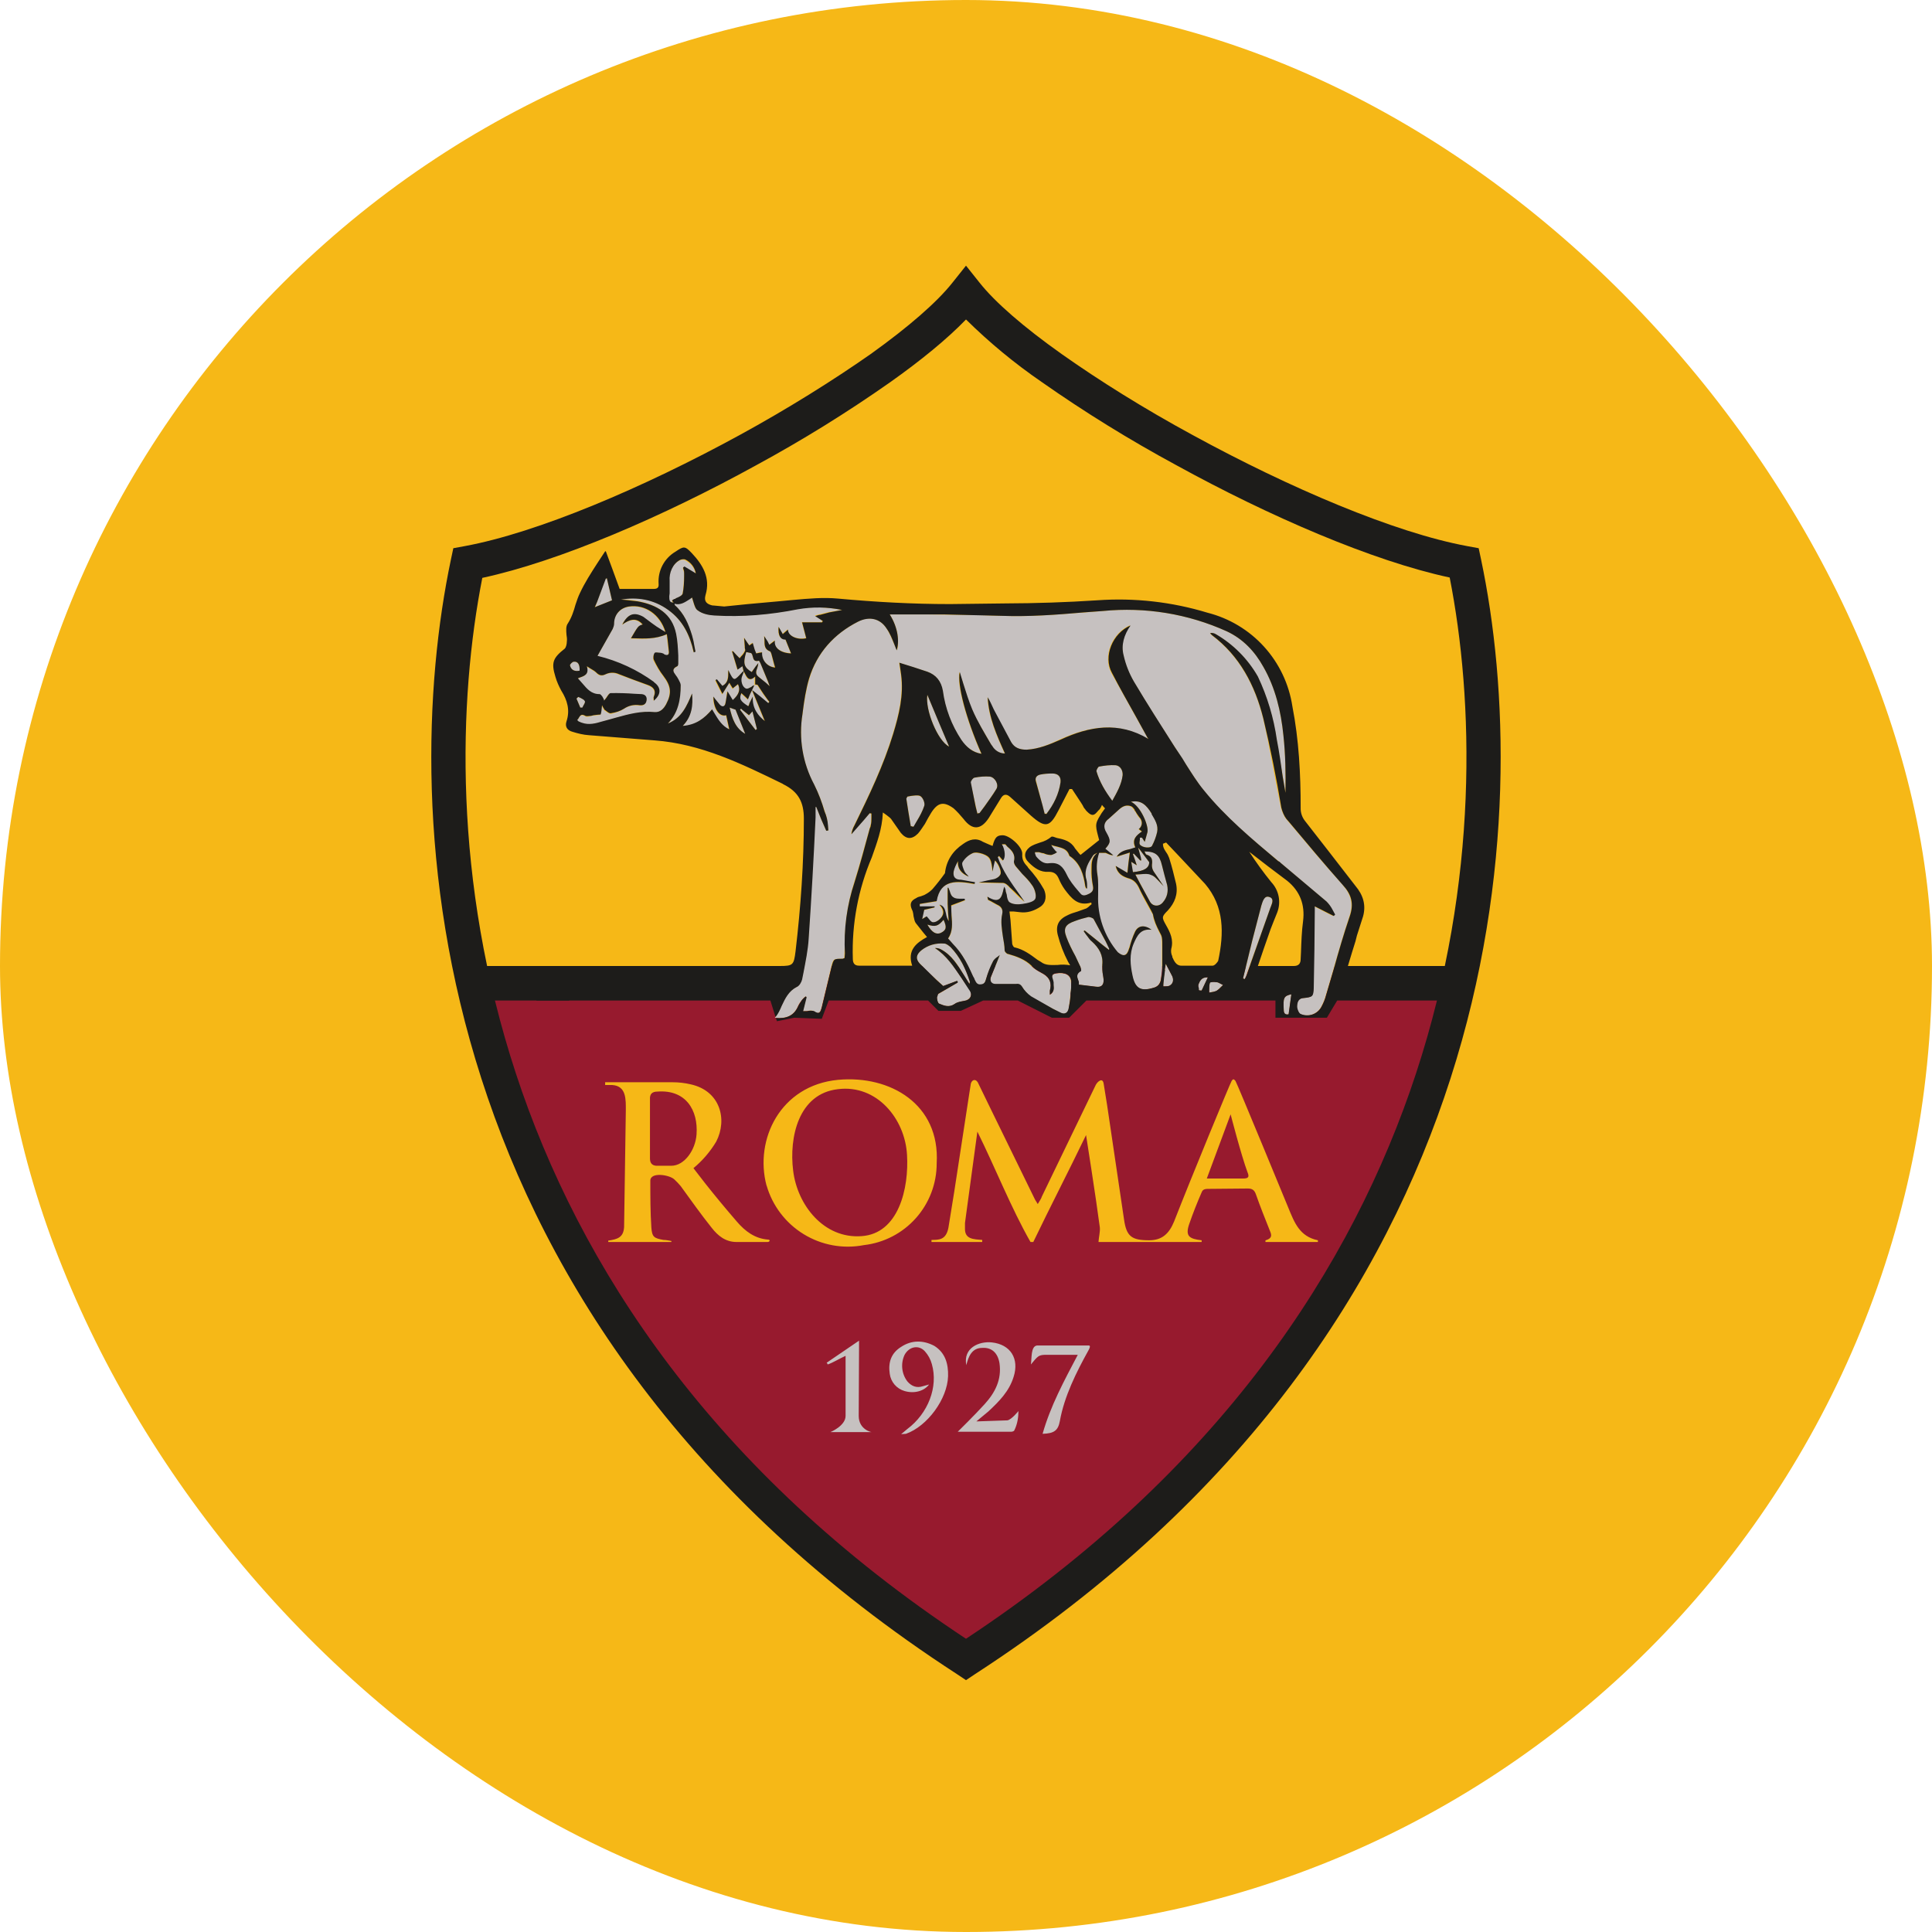 <svg width="64" height="64" viewBox="0 0 64 64" fill="none" xmlns="http://www.w3.org/2000/svg">
<g clip-path="url(#clip0_124_64)">
<path d="M0 0H64V64H0V0Z" fill="#F6B817"/>
<path d="M15.074 32C16.406 38.358 19.526 44.202 24.069 48.846C26.329 51.166 28.893 53.169 31.691 54.8C31.806 54.869 31.897 54.88 32.011 54.8C34.897 53.111 37.536 51.03 39.851 48.617C44.263 44 47.302 38.246 48.629 32H47.943L47.966 32.08C47.989 32.309 48.023 32.571 47.943 32.571C47.486 32.571 46.994 32.423 46.514 32.286C46.057 32.126 45.58 32.029 45.097 32H44.217L44.183 32.114L43.931 32.96C43.897 33.097 43.84 33.234 43.771 33.36C43.706 33.477 43.6 33.565 43.473 33.607C43.346 33.649 43.208 33.643 43.086 33.589C43.029 33.566 42.971 33.429 42.971 33.349C42.971 33.234 42.994 33.074 43.177 33.063C43.486 33.029 43.509 33.017 43.52 32.72V32H41.406L41.303 32.263C41.303 32.297 41.269 32.343 41.257 32.377L41.234 32.434H41.2L41.177 32.411L41.269 32.034V32H38.651L38.697 32.08L38.834 32.343C38.88 32.457 38.869 32.583 38.743 32.651C38.697 32.674 38.651 32.674 38.606 32.674C38.583 32.673 38.56 32.673 38.537 32.674C38.538 32.655 38.538 32.636 38.537 32.617V32.503C38.557 32.335 38.58 32.167 38.606 32H38.491C38.484 32.122 38.473 32.244 38.457 32.366V32.457C38.423 32.594 38.343 32.686 38.206 32.72C37.794 32.846 37.6 32.754 37.509 32.331L37.451 32H36.514C36.514 32.103 36.514 32.194 36.537 32.297L36.56 32.457C36.56 32.629 36.491 32.709 36.309 32.686C36.118 32.664 35.927 32.642 35.737 32.617C35.746 32.563 35.738 32.507 35.714 32.457C35.68 32.366 35.646 32.263 35.806 32.171C35.829 32.171 35.806 32.057 35.783 32.011V32H34.16L34.183 32.011C34.263 32.103 34.366 32.16 34.469 32.217L34.571 32.274C34.777 32.4 34.846 32.583 34.777 32.823V32.96C34.926 32.869 34.914 32.754 34.903 32.64V32.549L34.88 32.457C34.846 32.366 34.823 32.274 34.983 32.251C35.28 32.206 35.463 32.297 35.486 32.514C35.486 32.64 35.486 32.777 35.463 32.914V32.994C35.452 33.125 35.433 33.255 35.406 33.383C35.383 33.566 35.269 33.634 35.109 33.543C35.032 33.505 34.956 33.466 34.88 33.429L34.16 33.017C34.035 32.93 33.929 32.817 33.851 32.686C33.794 32.606 33.737 32.594 33.646 32.606H32.971C32.857 32.606 32.777 32.514 32.823 32.377L32.983 32H32.823C32.759 32.145 32.706 32.294 32.663 32.446C32.64 32.526 32.617 32.606 32.503 32.617C32.366 32.64 32.331 32.549 32.286 32.457L32.274 32.423C32.204 32.283 32.136 32.142 32.069 32H31.92C32 32.16 32.069 32.343 32.126 32.514V32.549L32.114 32.594L31.943 32.32L31.737 32H31.577L31.851 32.4L32.114 32.789C32.229 32.96 32.137 33.131 31.943 33.154C31.829 33.177 31.714 33.189 31.623 33.257C31.44 33.383 31.28 33.314 31.109 33.246C31.063 33.223 31.04 33.109 31.04 33.04L31.074 32.937V32.926L31.726 32.549L31.714 32.503V32.491L31.234 32.663L31.017 32.457L30.56 32H30.331L30.171 32.023L30.011 32.046C29.783 32.046 29.531 32.046 29.291 32.023L28.674 32H27.543V32.046L27.451 32.411L27.211 33.383C27.177 33.509 27.143 33.623 26.96 33.497C26.886 33.474 26.806 33.474 26.731 33.497H26.594L26.709 33.04L26.686 33.006L26.64 33.04L26.56 33.12C26.514 33.189 26.457 33.269 26.423 33.349C26.286 33.657 26.034 33.749 25.669 33.714C25.76 33.6 25.829 33.451 25.897 33.314C26 33.074 26.103 32.834 26.377 32.697C26.469 32.663 26.537 32.537 26.56 32.446L26.606 32.217L26.651 32H15.074ZM40.423 32.583L40.514 32.629L40.434 32.709C40.395 32.754 40.349 32.792 40.297 32.823C40.243 32.847 40.185 32.862 40.126 32.869L40.057 32.88V32.789C40.057 32.709 40.057 32.629 40.08 32.56C40.091 32.526 40.229 32.526 40.309 32.537C40.343 32.537 40.377 32.56 40.423 32.583ZM42.777 32.937L42.686 33.6C42.571 33.623 42.526 33.566 42.526 33.451C42.503 33.051 42.526 32.994 42.777 32.937ZM39.76 32.8H39.714V32.731C39.7 32.691 39.696 32.648 39.703 32.606C39.749 32.491 39.806 32.366 40.011 32.377L39.806 32.811H39.76V32.8Z" fill="#971A2E"/>
<path d="M27.04 26.72L27.2 27.131L27.371 27.52L27.44 27.509C27.417 27.349 27.417 27.177 27.371 27.029C27.257 26.686 27.143 26.32 26.971 26C26.587 25.283 26.45 24.46 26.583 23.657C26.64 23.257 26.697 22.857 26.811 22.48C27.063 21.623 27.634 20.994 28.423 20.594C28.777 20.4 29.154 20.48 29.371 20.823C29.52 21.051 29.6 21.326 29.714 21.543C29.794 21.269 29.76 20.811 29.474 20.354H30.731C31.543 20.366 32.354 20.366 33.166 20.4C34.286 20.446 35.406 20.32 36.537 20.24C37.94 20.101 39.355 20.333 40.64 20.914C41.177 21.166 41.566 21.577 41.851 22.091C42.251 22.789 42.434 23.566 42.514 24.354C42.583 24.983 42.594 25.623 42.583 26.263L42.286 24.503C42.183 23.778 41.971 23.073 41.657 22.411C41.325 21.828 40.843 21.343 40.263 21.006C40.208 20.973 40.143 20.961 40.08 20.971L40.137 21.04C41.051 21.726 41.566 22.697 41.84 23.794C42.069 24.777 42.229 25.771 42.434 26.766C42.469 26.88 42.526 27.029 42.606 27.131C43.223 27.863 43.829 28.594 44.469 29.303C44.754 29.634 44.846 29.943 44.697 30.366C44.411 31.223 44.183 32.091 43.92 32.96C43.886 33.097 43.829 33.234 43.76 33.36C43.695 33.477 43.588 33.565 43.461 33.607C43.334 33.649 43.197 33.643 43.074 33.589C43.017 33.566 42.96 33.429 42.96 33.349C42.96 33.234 42.983 33.074 43.166 33.063C43.474 33.029 43.497 33.017 43.509 32.72L43.531 30.183V30.023C43.76 30.137 43.954 30.251 44.16 30.343L44.217 30.297C44.126 30.149 44.057 29.977 43.931 29.863L42.377 28.549C41.486 27.817 40.594 27.074 39.863 26.171C39.6 25.84 39.383 25.474 39.154 25.12C38.606 24.274 38.069 23.44 37.554 22.583C37.397 22.312 37.281 22.02 37.211 21.714C37.12 21.371 37.211 21.029 37.44 20.709C36.834 20.971 36.526 21.737 36.811 22.286L37.977 24.377L38.034 24.491C37.04 23.886 36.08 24.057 35.12 24.491C34.754 24.663 34.4 24.811 34 24.834C33.771 24.834 33.6 24.777 33.486 24.583C33.28 24.229 33.086 23.851 32.891 23.486L32.709 23.097C32.743 23.76 33.006 24.354 33.28 24.96C33.086 24.96 32.937 24.846 32.857 24.709C32.629 24.309 32.377 23.909 32.194 23.497C32.023 23.097 31.92 22.674 31.783 22.263C31.691 22.674 31.989 23.806 32.503 24.971C32.367 24.944 32.239 24.889 32.125 24.81C32.011 24.732 31.914 24.631 31.84 24.514C31.512 24.024 31.301 23.465 31.223 22.88C31.166 22.56 30.994 22.354 30.709 22.251L29.783 21.954L29.84 22.343C29.931 23.029 29.771 23.669 29.577 24.309C29.257 25.36 28.777 26.354 28.297 27.337C28.245 27.429 28.21 27.53 28.194 27.634L28.8 26.949H28.857C28.857 27.086 28.869 27.223 28.834 27.337C28.663 27.966 28.491 28.594 28.297 29.223C28.087 29.876 27.982 30.559 27.989 31.246L27.966 31.737L27.909 31.76C27.6 31.76 27.6 31.76 27.531 32.046L27.211 33.383C27.177 33.497 27.143 33.634 26.96 33.497C26.88 33.451 26.731 33.497 26.594 33.497L26.709 33.04C26.709 33.017 26.697 33.017 26.686 33.006C26.64 33.04 26.594 33.074 26.571 33.12C26.509 33.187 26.459 33.264 26.423 33.349C26.286 33.657 26.034 33.749 25.669 33.714C25.931 33.371 25.954 32.914 26.377 32.697C26.469 32.663 26.537 32.537 26.56 32.434C26.651 31.989 26.743 31.543 26.777 31.086C26.869 29.749 26.926 28.411 27.006 27.074V26.731H27.029L27.04 26.72Z" fill="#C6C1C0"/>
<path d="M31.383 29.417V29.954L31.417 30.526C31.269 30.331 31.371 30.046 31.109 29.977C31.246 30.126 31.28 30.286 31.143 30.434C31.086 30.503 30.971 30.571 30.88 30.56C30.811 30.56 30.766 30.446 30.674 30.366L30.537 30.446L30.606 30.149L30.949 30.069C30.949 30.057 30.949 30.046 30.949 30.034H30.457V29.954L31.017 29.863C31.131 29.12 31.703 29.189 32.274 29.291V29.234C32.137 29.211 31.977 29.166 31.817 29.154C31.646 29.154 31.543 29.074 31.589 28.891C31.589 28.777 31.657 28.651 31.714 28.526C31.714 28.8 31.851 28.949 32.08 29.04C32.034 28.994 31.966 28.949 31.954 28.88C31.909 28.789 31.829 28.651 31.863 28.571C31.945 28.44 32.064 28.336 32.206 28.274C32.297 28.229 32.434 28.263 32.549 28.297C32.789 28.389 32.834 28.491 32.869 28.88L32.949 28.514C33.04 28.583 33.177 28.857 33.131 28.971C33.097 29.051 32.994 29.109 32.926 29.131L32.411 29.246L33.211 29.257C33.291 29.257 33.383 29.337 33.44 29.406C33.6 29.566 33.749 29.737 33.931 29.874C33.589 29.406 33.234 28.96 33.029 28.4C33.051 28.4 33.074 28.377 33.086 28.366L33.2 28.514C33.303 28.434 33.28 28.171 33.177 27.977H33.291C33.451 28.137 33.657 28.263 33.589 28.549C33.577 28.594 33.623 28.686 33.669 28.731C33.84 28.937 34.034 29.109 34.183 29.326C34.274 29.44 34.343 29.669 34.297 29.783C34.251 29.886 34.023 29.931 33.874 29.954C33.726 29.977 33.554 29.966 33.44 29.897C33.349 29.84 33.349 29.657 33.314 29.52L33.269 29.394C33.189 29.669 33.154 30 32.697 29.714L32.731 29.817L33.017 29.977C33.154 30.034 33.234 30.137 33.2 30.286C33.109 30.697 33.269 31.086 33.28 31.486C33.28 31.531 33.337 31.6 33.394 31.611C33.68 31.691 33.954 31.794 34.171 32.011C34.286 32.126 34.434 32.194 34.571 32.274C34.777 32.4 34.846 32.583 34.777 32.823V32.96C34.96 32.846 34.891 32.686 34.891 32.549C34.891 32.446 34.754 32.286 34.983 32.251C35.28 32.206 35.463 32.297 35.474 32.514C35.497 32.674 35.474 32.834 35.451 32.994C35.451 33.131 35.417 33.257 35.406 33.383C35.383 33.566 35.269 33.634 35.109 33.543C34.789 33.371 34.457 33.2 34.149 33.017C34.034 32.937 33.931 32.811 33.851 32.686C33.794 32.606 33.737 32.594 33.646 32.606H32.96C32.846 32.606 32.777 32.514 32.823 32.377L33.109 31.657C33.051 31.703 32.949 31.76 32.903 31.84C32.811 32.023 32.731 32.206 32.674 32.4C32.64 32.503 32.629 32.606 32.491 32.629C32.343 32.629 32.32 32.526 32.263 32.423C32.149 32.171 32.034 31.909 31.886 31.68C31.76 31.474 31.589 31.314 31.406 31.097C31.634 30.789 31.497 30.377 31.509 30.011L31.966 29.829L31.943 29.783C31.829 29.771 31.669 29.794 31.577 29.737C31.497 29.68 31.463 29.531 31.406 29.417H31.383Z" fill="#C6C1C0"/>
<path d="M41.931 41.086C42.149 41.017 42.126 40.914 42.069 40.777C41.909 40.377 41.749 39.977 41.6 39.554C41.554 39.429 41.486 39.371 41.337 39.371L40.011 39.383C39.863 39.383 39.829 39.44 39.806 39.497C39.657 39.84 39.52 40.183 39.394 40.549C39.257 40.949 39.394 41.04 39.806 41.086V41.143H36.389C36.4 40.983 36.446 40.8 36.434 40.663C36.309 39.703 35.977 37.6 35.977 37.6C35.394 38.811 34.8 39.954 34.229 41.143H34.137C33.497 40.023 32.971 38.686 32.377 37.486L31.966 40.514V40.686C31.954 41.051 32.24 41.051 32.537 41.074V41.143H30.857V41.074C31.109 41.074 31.337 41.074 31.417 40.674L31.611 39.474L32.103 36.263L32.16 35.897C32.194 35.771 32.309 35.726 32.389 35.851L32.8 36.697L34.286 39.737L34.377 39.886C34.434 39.783 34.491 39.714 34.514 39.634L36.297 35.943C36.354 35.829 36.526 35.68 36.56 35.897L36.674 36.606L37.234 40.389C37.314 40.96 37.486 41.086 38.069 41.086C38.503 41.086 38.731 40.857 38.891 40.469C39.463 39.006 40.754 35.874 40.8 35.806C40.846 35.737 40.869 35.737 40.926 35.806C40.971 35.863 42.674 40 42.674 40C42.88 40.503 43.051 40.96 43.657 41.086V41.143H41.92V41.086H41.931ZM39.989 39.04H41.177C41.349 39.04 41.394 38.994 41.326 38.834C41.12 38.286 40.766 36.914 40.766 36.914L39.977 39.04H39.989ZM25.394 39.28C24.983 37.749 25.851 35.954 27.76 35.771C29.497 35.611 31.143 36.583 31.029 38.537C31.03 39.206 30.785 39.852 30.34 40.352C29.895 40.852 29.282 41.17 28.617 41.246C27.93 41.379 27.218 41.249 26.622 40.883C26.025 40.517 25.587 39.941 25.394 39.269V39.28ZM28.537 40.949C29.771 40.869 30.114 39.36 30.046 38.251C29.977 37.051 29.04 35.92 27.76 36.08C26.446 36.229 26.137 37.68 26.274 38.777C26.411 39.92 27.291 41.04 28.537 40.949ZM20.046 35.851H22.286C22.48 35.851 22.686 35.874 22.88 35.92C23.863 36.137 24.103 37.086 23.726 37.817C23.526 38.151 23.271 38.449 22.971 38.697L23.36 39.2C23.703 39.634 24.046 40.046 24.411 40.469C24.686 40.789 25.006 41.029 25.44 41.063C25.531 41.063 25.497 41.143 25.429 41.143H24.4C24.034 41.143 23.783 40.937 23.577 40.674C23.211 40.217 22.891 39.76 22.549 39.291C22.485 39.214 22.416 39.142 22.343 39.074C22.183 38.914 21.531 38.811 21.543 39.12C21.543 39.634 21.543 40.149 21.577 40.663C21.6 40.983 21.669 41.017 21.977 41.074C22.069 41.074 22.16 41.097 22.24 41.109V41.143H20.149V41.097C20.457 41.051 20.651 40.994 20.674 40.651L20.731 36.789C20.731 36.423 20.754 35.977 20.286 35.943H20.046V35.84V35.851ZM21.531 37.383V38.377C21.531 38.514 21.589 38.606 21.737 38.617H22.24C22.674 38.617 23.04 38.091 23.074 37.577C23.131 36.777 22.72 36.091 21.783 36.16C21.6 36.16 21.52 36.24 21.531 36.423V37.383Z" fill="#F6B817"/>
<path d="M22.32 19.977C22.571 20.057 22.743 19.886 22.914 19.783C22.971 19.931 22.994 20.126 23.097 20.206C23.246 20.32 23.451 20.366 23.634 20.377C24.569 20.43 25.506 20.361 26.423 20.171C26.908 20.091 27.404 20.103 27.886 20.206L27.463 20.274L26.994 20.389L27.234 20.56C27.234 20.583 27.234 20.594 27.211 20.606H26.56L26.697 21.131C26.411 21.2 26.08 21.063 26.091 20.846L25.92 20.994L25.783 20.766C25.76 21.051 25.84 21.177 26.011 21.177L26.194 21.634C25.851 21.623 25.623 21.451 25.657 21.211L25.474 21.36L25.314 21.063C25.326 21.291 25.269 21.486 25.497 21.577C25.52 21.577 25.531 21.623 25.543 21.646L25.657 22.103C25.535 22.091 25.422 22.032 25.343 21.938C25.264 21.844 25.225 21.723 25.234 21.6C25.166 21.6 25.04 21.646 25.04 21.634C24.983 21.52 24.96 21.406 24.926 21.291L24.811 21.371L24.64 21.12L24.663 21.406C24.663 21.463 24.686 21.52 24.663 21.566C24.617 21.657 24.549 21.726 24.491 21.794L24.274 21.566H24.24L24.423 22.183L24.583 22.046L24.629 22.251L24.549 22.309C24.309 22.583 24.309 22.583 24.114 22.206C24.114 22.434 24.126 22.617 23.92 22.731L23.737 22.514L23.691 22.549L23.92 23.006L24.149 22.629L24.263 22.823L24.446 22.674C24.526 22.857 24.469 23.017 24.263 23.211L24.08 22.903C24.069 23.051 24.057 23.177 24.023 23.303C24 23.429 23.909 23.451 23.829 23.349C23.749 23.269 23.691 23.177 23.623 23.086C23.623 23.474 23.817 23.771 24.046 23.703L24.149 24.171C23.851 24.034 23.726 23.76 23.577 23.509C23.326 23.806 23.051 24.034 22.606 24.057C22.914 23.737 22.949 23.371 22.914 22.994C22.743 23.406 22.571 23.794 22.114 23.977C22.457 23.623 22.537 23.177 22.537 22.72C22.537 22.629 22.469 22.537 22.423 22.457C22.366 22.331 22.183 22.206 22.423 22.08C22.446 22.08 22.457 22.023 22.457 22C22.446 21.657 22.457 21.314 22.389 21.006C22.251 20.32 21.749 20.023 21.109 19.909C20.914 19.874 20.709 19.863 20.56 19.851C21.086 19.76 21.634 19.84 22.126 20.194C22.606 20.537 22.846 21.029 22.971 21.6L23.029 21.577C22.994 21.406 22.971 21.223 22.914 21.04C22.8 20.663 22.651 20.309 22.343 20.046L22.32 19.977ZM36.366 28.251L36.617 28.263C36.697 28.286 36.766 28.331 36.869 28.343L36.606 28.126C36.789 27.92 36.789 27.851 36.64 27.589C36.526 27.406 36.56 27.246 36.72 27.131L37.063 26.823C37.189 26.709 37.314 26.663 37.463 26.72C37.52 26.754 37.554 26.823 37.6 26.88C37.646 26.937 37.669 27.017 37.726 27.074C37.84 27.189 37.851 27.36 37.714 27.474L37.817 27.554C37.634 27.68 37.474 27.817 37.6 28.08C37.371 28.16 37.131 28.149 36.983 28.389L37.417 28.251L37.337 28.914L36.949 28.686C37.006 28.949 37.177 29.04 37.349 29.097C37.531 29.143 37.634 29.246 37.714 29.406C37.829 29.669 37.977 29.92 38.114 30.171L38.183 30.286C38.217 30.549 38.343 30.766 38.457 30.994C38.503 31.109 38.48 31.269 38.491 31.406V32.091C38.491 32.206 38.469 32.32 38.446 32.457C38.423 32.594 38.343 32.686 38.206 32.72C37.794 32.846 37.6 32.754 37.509 32.331C37.429 31.966 37.394 31.611 37.543 31.257C37.657 30.994 37.771 30.754 38.137 30.8C37.909 30.629 37.691 30.651 37.589 30.869C37.509 31.04 37.451 31.234 37.394 31.417C37.326 31.669 37.211 31.703 37.017 31.543C36.618 31.08 36.384 30.497 36.354 29.886C36.354 29.589 36.389 29.28 36.354 28.983C36.308 28.739 36.324 28.488 36.4 28.251H36.366Z" fill="#C6C1C0"/>
<path d="M19.783 21.737L20.286 20.846C20.309 20.789 20.331 20.731 20.331 20.674C20.331 20.389 20.526 20.149 20.823 20.103C21.36 20.023 21.863 20.366 22.034 20.949C21.92 20.88 21.817 20.834 21.737 20.766C21.589 20.663 21.451 20.537 21.303 20.446C20.994 20.274 20.789 20.343 20.606 20.697C20.834 20.537 21.063 20.446 21.28 20.697C21.131 20.743 21.131 20.743 20.891 21.154C21.291 21.166 21.68 21.189 22.08 21.017L22.149 21.611C22.149 21.714 22.091 21.726 22 21.691L21.92 21.646C21.84 21.634 21.726 21.6 21.691 21.646C21.634 21.68 21.623 21.806 21.646 21.874C21.737 22.057 21.84 22.24 21.966 22.4C22.217 22.731 22.251 22.971 22.057 23.337C21.977 23.486 21.863 23.611 21.68 23.6C21.109 23.543 20.594 23.737 20.08 23.874C19.806 23.943 19.554 24.057 19.28 23.954L19.166 23.909C19.143 23.909 19.131 23.886 19.109 23.863C19.2 23.806 19.189 23.611 19.383 23.726C19.451 23.771 19.566 23.714 19.657 23.703L19.886 23.68C19.909 23.623 19.92 23.52 19.931 23.371C19.977 23.451 19.989 23.509 20.023 23.531C20.091 23.577 20.171 23.646 20.24 23.646C20.389 23.611 20.537 23.566 20.663 23.486C20.813 23.383 20.997 23.342 21.177 23.371C21.291 23.383 21.383 23.349 21.406 23.223C21.429 23.097 21.371 23.017 21.246 23.006C20.903 22.994 20.56 22.96 20.217 22.971C20.149 22.971 20.08 23.131 20 23.223L19.943 23.097C19.92 23.063 19.886 23.006 19.851 23.006C19.497 23.006 19.371 22.709 19.131 22.48C19.326 22.4 19.52 22.366 19.429 22.08C19.566 22.171 19.669 22.217 19.749 22.286C19.84 22.4 19.943 22.4 20.057 22.343C20.125 22.311 20.199 22.295 20.274 22.295C20.349 22.295 20.423 22.311 20.491 22.343L21.44 22.697C21.634 22.766 21.737 22.88 21.646 23.097V23.211C21.897 23.017 21.897 22.777 21.646 22.606C21.087 22.198 20.454 21.902 19.783 21.737ZM36.731 31.463L35.931 30.823L35.897 30.846C35.989 30.96 36.069 31.097 36.171 31.189C36.411 31.406 36.549 31.646 36.514 31.966C36.503 32.126 36.537 32.297 36.56 32.457C36.56 32.629 36.491 32.709 36.309 32.686L35.737 32.617C35.771 32.469 35.554 32.309 35.806 32.16C35.829 32.16 35.806 32.057 35.783 32.011C35.634 31.68 35.451 31.371 35.326 31.04C35.211 30.743 35.303 30.617 35.6 30.514C35.749 30.457 35.909 30.411 36.057 30.377C36.114 30.377 36.206 30.411 36.229 30.446L36.754 31.429L36.731 31.463ZM32.114 32.594C31.829 32.16 31.623 31.68 31.154 31.44C31.097 31.414 31.034 31.402 30.971 31.406C31.497 31.749 31.76 32.309 32.114 32.777C32.229 32.96 32.137 33.12 31.943 33.154C31.829 33.177 31.714 33.189 31.623 33.257C31.44 33.383 31.28 33.314 31.109 33.246C31.063 33.223 31.04 33.109 31.04 33.04C31.04 32.994 31.074 32.926 31.086 32.926L31.726 32.549L31.703 32.491L31.246 32.663C30.994 32.434 30.72 32.183 30.469 31.92C30.32 31.76 30.354 31.623 30.514 31.486C30.743 31.303 31.006 31.234 31.28 31.257C31.349 31.257 31.429 31.326 31.486 31.371C31.806 31.703 31.989 32.091 32.126 32.514L32.114 32.594ZM30.777 45.863C30.606 46.091 30.274 46.171 29.966 46.08C29.837 46.043 29.722 45.969 29.634 45.868C29.547 45.766 29.491 45.641 29.474 45.509C29.417 45.131 29.52 44.823 29.851 44.617C30.194 44.389 30.583 44.389 30.949 44.583C31.314 44.811 31.417 45.177 31.406 45.589C31.383 46.343 30.72 47.246 30.011 47.497L29.851 47.509L30.057 47.337C30.743 46.823 31.086 45.943 30.869 45.189C30.827 45.032 30.748 44.887 30.64 44.766C30.434 44.537 30.114 44.606 29.966 44.88C29.899 45.021 29.873 45.178 29.889 45.333C29.905 45.488 29.963 45.636 30.057 45.76C30.194 45.92 30.366 45.989 30.571 45.92L30.777 45.863ZM33.737 46.743C33.737 46.949 33.703 47.177 33.6 47.383C33.589 47.417 33.52 47.429 33.486 47.429H31.726C31.726 47.429 32.32 46.846 32.617 46.514C32.96 46.137 33.189 45.703 33.109 45.154C33.051 44.811 32.846 44.629 32.537 44.651C32.194 44.651 32.08 44.937 32.011 45.223C31.897 44.651 32.434 44.423 32.857 44.469C33.474 44.537 33.771 45.006 33.577 45.611C33.429 46.091 33.097 46.423 32.743 46.754L32.343 47.086L33.371 47.051C33.509 47.029 33.737 46.743 33.737 46.743ZM35.703 44.88H34.606C34.4 44.891 34.377 44.926 34.149 45.2C34.183 45.017 34.137 44.594 34.354 44.571H36.069C36.149 44.571 36.069 44.709 36.057 44.731C35.657 45.451 35.257 46.251 35.109 47.074C35.051 47.383 34.926 47.486 34.537 47.497C34.8 46.571 35.246 45.749 35.703 44.88ZM28.011 44.914C27.806 45.006 27.589 45.143 27.417 45.2C27.417 45.177 27.394 45.154 27.383 45.143L28.457 44.411V44.64L28.446 46.903C28.446 47.36 28.88 47.451 28.88 47.44H27.509C27.509 47.44 28.011 47.234 28.011 46.903V44.926V44.914ZM36.366 28.251C36.103 28.4 36.137 28.651 36.137 28.891C36.137 29.051 36.171 29.2 36.194 29.349C36.229 29.486 36.183 29.554 36.08 29.611C35.966 29.669 35.851 29.714 35.771 29.611C35.611 29.406 35.429 29.2 35.314 28.983C35.2 28.731 35.063 28.571 34.754 28.606C34.56 28.64 34.423 28.514 34.309 28.377C34.286 28.343 34.286 28.286 34.274 28.24H34.411C34.537 28.263 34.663 28.32 34.789 28.331C34.857 28.331 34.926 28.274 35.006 28.24L34.869 28.091L34.811 28C35.063 28.091 35.303 28.069 35.406 28.331C35.406 28.354 35.429 28.366 35.44 28.377C35.783 28.617 35.886 28.983 35.943 29.371L35.966 29.429H36C36 29.314 36 29.2 35.977 29.109C35.897 28.8 36.046 28.571 36.206 28.343C36.229 28.297 36.32 28.286 36.366 28.251ZM38.549 29.371L38.217 28.869C38.176 28.804 38.156 28.728 38.16 28.651C38.183 28.48 38.16 28.366 37.977 28.309C37.943 28.286 37.931 28.24 37.909 28.194C38.274 28.206 38.411 28.309 38.491 28.663L38.663 29.314C38.709 29.531 38.663 29.726 38.526 29.886C38.4 30.046 38.183 30.034 38.091 29.863L37.611 28.971C37.806 28.971 37.989 28.914 38.126 28.971C38.274 29.04 38.389 29.2 38.549 29.36V29.371ZM34.606 26.96L34.32 25.863C34.286 25.749 34.354 25.68 34.469 25.657C34.594 25.634 34.72 25.623 34.857 25.623C35.051 25.623 35.154 25.726 35.131 25.92C35.074 26.309 34.903 26.651 34.674 26.949H34.606V26.96ZM32.377 26.949L32.149 25.92C32.149 25.863 32.24 25.76 32.286 25.76C32.457 25.726 32.629 25.714 32.789 25.726C32.96 25.749 33.097 25.989 33.006 26.137C32.834 26.411 32.64 26.674 32.446 26.937H32.377V26.949ZM36.834 26.526C36.606 26.206 36.423 25.897 36.32 25.543C36.32 25.509 36.377 25.394 36.411 25.394C36.594 25.36 36.777 25.337 36.96 25.349C37.12 25.371 37.2 25.531 37.189 25.68C37.154 25.977 37.006 26.24 36.846 26.526H36.834ZM22.32 19.977C22.16 19.977 22.149 19.886 22.16 19.76C22.16 19.6 22.183 19.417 22.16 19.257C22.149 18.983 22.274 18.686 22.503 18.571C22.56 18.537 22.651 18.526 22.697 18.56C22.869 18.651 23.006 18.8 23.04 19.006L22.663 18.777L22.617 18.811C22.629 18.88 22.663 18.949 22.663 19.006C22.651 19.234 22.651 19.463 22.606 19.669C22.583 19.749 22.446 19.806 22.354 19.84C22.274 19.886 22.206 19.897 22.32 19.977ZM41.177 32.411L41.486 31.143L41.783 30C41.817 29.863 41.874 29.657 42.046 29.714C42.229 29.76 42.114 29.954 42.08 30.08L41.303 32.251C41.291 32.32 41.257 32.377 41.234 32.434L41.177 32.411ZM37.829 27.749L37.92 27.886L38.011 27.566C38.057 27.337 37.771 26.686 37.463 26.56C37.806 26.491 37.977 26.674 38.149 26.949C38.263 27.154 38.377 27.337 38.331 27.566C38.297 27.714 38.24 27.874 38.16 28.023C38.126 28.103 37.851 28.091 37.76 27.977C37.726 27.931 37.76 27.817 37.76 27.749H37.829ZM30.171 27.371L30.023 26.457L30.057 26.389C30.206 26.377 30.366 26.32 30.48 26.377C30.571 26.411 30.651 26.606 30.617 26.697C30.537 26.937 30.389 27.154 30.274 27.383L30.16 27.371H30.171ZM24.72 21.6L24.88 21.634C24.971 21.714 24.903 21.954 25.143 21.886L25.189 21.966L25.497 22.731L25.131 22.423C24.96 22.297 25.109 22.149 25.12 21.966L24.891 22.263C24.64 22.103 24.606 21.977 24.72 21.6ZM30.72 23.017L31.44 24.731C31.063 24.549 30.64 23.509 30.72 23.017ZM19.714 20.114L20.057 19.166L20.103 19.154L20.274 19.886L19.703 20.114H19.714Z" fill="#C6C1C0"/>
<path d="M37.486 28.56L37.657 28.663L37.531 28.297L37.554 28.274L37.771 28.503H37.806L37.703 28.08L38.069 28.56C38.069 28.743 37.92 28.857 37.52 28.891L37.474 28.549L37.486 28.56ZM24.903 22.857L25.326 23.897C25.109 23.726 24.903 23.486 24.926 23.086L24.777 23.406C24.503 23.234 24.469 23.154 24.549 22.971L24.766 23.177L24.903 22.869V22.857ZM24.983 22.697L24.96 22.72C24.869 22.754 24.766 22.846 24.709 22.834C24.571 22.777 24.514 22.549 24.571 22.411L24.629 22.251L24.709 22.4C24.777 22.514 24.857 22.56 24.994 22.423V22.686L24.983 22.697ZM38.617 31.931L38.834 32.343C38.88 32.457 38.869 32.583 38.743 32.651C38.686 32.674 38.606 32.663 38.537 32.674V32.503L38.617 31.931ZM30.72 30.629C30.983 30.709 31.074 30.686 31.257 30.469C31.371 30.72 31.349 30.811 31.166 30.903C31.017 30.971 30.869 30.891 30.72 30.629ZM24.686 24.32C24.366 24.126 24.251 23.806 24.171 23.44L24.366 23.509L24.686 24.309V24.32ZM40.514 32.629C40.423 32.709 40.366 32.777 40.297 32.823C40.229 32.857 40.137 32.857 40.057 32.88C40.057 32.766 40.057 32.651 40.08 32.549C40.091 32.526 40.229 32.526 40.297 32.537C40.354 32.537 40.411 32.583 40.514 32.629ZM42.686 33.6C42.571 33.623 42.526 33.566 42.526 33.451C42.503 33.051 42.526 32.994 42.777 32.937L42.686 33.6ZM25.029 24.183L24.514 23.509L24.549 23.474L24.811 23.703C24.857 23.646 24.88 23.6 24.926 23.566L25.074 24.149L25.029 24.183Z" fill="#C6C1C0"/>
<path d="M24.983 22.697L24.994 22.686L25.086 22.697L25.28 22.994L25.474 23.257L25.44 23.303L24.903 22.869L24.983 22.697ZM19.2 22.217C19.029 22.251 18.914 22.194 18.88 22.034C18.88 22.011 18.96 21.92 19.006 21.92C19.143 21.909 19.211 22.011 19.2 22.217ZM39.714 32.8C39.714 32.731 39.68 32.663 39.703 32.606C39.749 32.491 39.806 32.366 40.011 32.377L39.806 32.811H39.714V32.8ZM19.154 23.086C19.234 23.131 19.337 23.154 19.383 23.223C19.394 23.269 19.326 23.371 19.291 23.451L19.223 23.44L19.097 23.143L19.154 23.086Z" fill="#C6C1C0"/>
<path fill-rule="evenodd" clip-rule="evenodd" d="M18.331 17.326L18.823 17.166L20.994 17.257C20.114 17.6 19.211 17.931 18.297 18.206L18.331 17.326ZM17.806 32L17.771 33.143H25.52L25.691 33.691C25.783 33.577 25.84 33.451 25.897 33.314C26.011 33.074 26.126 32.834 26.389 32.697C26.48 32.663 26.549 32.537 26.571 32.446L26.617 32.217C26.686 31.851 26.766 31.474 26.789 31.086C26.88 29.75 26.956 28.412 27.017 27.074V26.731H27.04L27.086 26.846L27.2 27.131C27.255 27.262 27.312 27.391 27.371 27.52L27.44 27.509L27.429 27.349C27.418 27.187 27.38 27.028 27.314 26.88C27.227 26.573 27.112 26.275 26.971 25.989C26.589 25.275 26.453 24.456 26.583 23.657L26.594 23.566C26.64 23.2 26.697 22.834 26.8 22.48C27.063 21.623 27.634 20.994 28.423 20.594C28.789 20.411 29.154 20.48 29.371 20.823C29.486 20.983 29.554 21.166 29.623 21.337L29.703 21.543C29.794 21.269 29.76 20.811 29.474 20.354H31.291L33.166 20.4C34.08 20.434 34.994 20.366 35.909 20.286L36.537 20.24C37.94 20.101 39.355 20.333 40.64 20.914C41.177 21.166 41.566 21.577 41.851 22.091C42.251 22.789 42.434 23.566 42.514 24.354C42.583 24.983 42.594 25.623 42.583 26.263L42.491 25.726C42.434 25.314 42.377 24.914 42.297 24.503C42.194 23.778 41.982 23.073 41.669 22.411C41.336 21.828 40.855 21.343 40.274 21.006C40.219 20.973 40.154 20.961 40.091 20.971L40.103 20.994L40.149 21.04C41.063 21.726 41.577 22.697 41.851 23.806C42.085 24.781 42.283 25.765 42.446 26.754C42.48 26.891 42.537 27.029 42.617 27.131L42.697 27.223C43.28 27.92 43.874 28.629 44.48 29.314C44.777 29.634 44.857 29.943 44.709 30.366C44.514 30.937 44.343 31.52 44.183 32.103L43.931 32.96C43.897 33.097 43.84 33.234 43.771 33.36C43.706 33.477 43.6 33.565 43.473 33.607C43.346 33.649 43.208 33.643 43.086 33.589C43.029 33.566 42.971 33.429 42.971 33.349C42.971 33.234 42.994 33.074 43.177 33.063C43.486 33.029 43.509 33.017 43.52 32.72C43.538 31.874 43.549 31.029 43.554 30.183V30.023C43.764 30.13 43.973 30.236 44.183 30.343L44.229 30.297C44.2 30.248 44.174 30.199 44.149 30.149C44.096 30.043 44.026 29.947 43.943 29.863L42.423 28.583L42.389 28.549L42.343 28.526C41.474 27.794 40.594 27.063 39.874 26.171C39.657 25.909 39.474 25.611 39.291 25.326L39.166 25.12L38.914 24.743C38.457 24.023 38 23.314 37.566 22.583C37.408 22.312 37.292 22.02 37.223 21.714C37.131 21.371 37.234 21.029 37.451 20.72C36.857 20.971 36.537 21.749 36.834 22.286C37.086 22.777 37.36 23.257 37.634 23.749C37.761 23.977 37.886 24.205 38.011 24.434L38.046 24.48C37.063 23.886 36.091 24.057 35.131 24.503C34.766 24.663 34.411 24.811 34.011 24.834C33.783 24.834 33.611 24.777 33.497 24.583L32.949 23.554L32.914 23.486C32.886 23.43 32.859 23.372 32.834 23.314C32.8 23.24 32.762 23.167 32.72 23.097C32.754 23.76 33.017 24.354 33.291 24.96C33.097 24.96 32.949 24.846 32.869 24.709L32.834 24.663C32.606 24.274 32.377 23.897 32.206 23.497C32.091 23.223 32 22.926 31.909 22.64C31.872 22.514 31.834 22.388 31.794 22.263C31.703 22.674 32 23.806 32.514 24.971C32.217 24.926 32.011 24.743 31.851 24.514C31.524 24.024 31.312 23.465 31.234 22.88C31.177 22.56 31.006 22.354 30.72 22.251C30.413 22.147 30.105 22.048 29.794 21.954L29.817 22.103L29.851 22.343C29.943 23.029 29.783 23.669 29.589 24.309C29.269 25.36 28.789 26.354 28.309 27.337C28.256 27.429 28.221 27.53 28.206 27.634L28.617 27.166L28.811 26.937L28.869 26.949V27.074C28.869 27.166 28.869 27.257 28.846 27.337C28.846 27.383 28.823 27.417 28.811 27.451C28.651 28.046 28.491 28.64 28.309 29.223C28.054 29.984 27.945 30.787 27.989 31.589L27.977 31.737L27.943 31.749L27.92 31.76C27.771 31.76 27.691 31.76 27.646 31.794C27.6 31.829 27.577 31.909 27.543 32.046C27.434 32.491 27.328 32.937 27.223 33.383C27.189 33.509 27.154 33.623 26.971 33.497C26.897 33.474 26.817 33.474 26.743 33.497H26.606L26.72 33.04L26.697 33.006L26.651 33.04L26.571 33.12C26.526 33.189 26.469 33.269 26.434 33.349C26.297 33.646 26.057 33.749 25.703 33.726L25.737 33.829L26.309 33.714L27.223 33.749L27.451 33.143H30.743L31.086 33.486H31.829L32.571 33.143H33.714L34.846 33.714H35.417L35.989 33.143H42.251V33.714H43.954L44.297 33.143H46.24V32H44.651L44.789 31.543L44.903 31.177L44.949 30.994L45.154 30.354C45.257 29.977 45.154 29.646 44.903 29.349L44 28.183L43.234 27.2C43.135 27.078 43.082 26.924 43.086 26.766C43.086 25.634 43.029 24.514 42.811 23.394C42.699 22.659 42.373 21.973 41.873 21.422C41.373 20.871 40.721 20.48 40 20.297C38.816 19.937 37.577 19.797 36.343 19.886C35.331 19.952 34.317 19.986 33.303 19.989L31.474 20.011C30.229 20.011 29.006 19.943 27.76 19.829C27.28 19.783 26.777 19.829 26.274 19.874L25.783 19.92L24.777 20.011L23.989 20.091L23.623 20.057H23.6C23.406 20.011 23.314 19.92 23.371 19.714C23.543 19.143 23.28 18.709 22.914 18.32C22.686 18.08 22.651 18.091 22.377 18.274C22.194 18.382 22.045 18.538 21.946 18.726C21.847 18.914 21.803 19.125 21.817 19.337C21.829 19.474 21.771 19.509 21.646 19.509H20.526L20.297 18.88L20.069 18.263H20.046L19.783 18.663C19.577 18.983 19.371 19.303 19.211 19.646C19.154 19.76 19.109 19.897 19.063 20.034C19.006 20.24 18.937 20.457 18.811 20.651C18.743 20.743 18.754 20.88 18.766 21.029C18.777 21.097 18.789 21.177 18.777 21.257C18.777 21.326 18.754 21.44 18.709 21.486C18.32 21.794 18.251 21.943 18.4 22.423C18.446 22.583 18.514 22.731 18.594 22.88C18.789 23.189 18.891 23.52 18.766 23.897C18.709 24.069 18.789 24.194 18.96 24.24C19.143 24.297 19.326 24.343 19.509 24.354L21.68 24.526C23.223 24.64 24.571 25.303 25.931 25.966L25.943 25.977C26.457 26.229 26.629 26.583 26.629 27.12C26.629 28.583 26.526 30.046 26.354 31.509C26.297 31.966 26.274 32 25.829 32H17.794H17.806ZM46.229 18.457V18.286L45.566 18.263L46.229 18.457ZM24.914 22.857C24.941 22.8 24.967 22.743 24.994 22.686L24.971 22.709C24.937 22.709 24.914 22.731 24.891 22.754C24.823 22.789 24.766 22.823 24.72 22.811C24.583 22.766 24.526 22.537 24.583 22.4C24.605 22.348 24.624 22.294 24.64 22.24L24.72 22.389C24.789 22.503 24.869 22.549 25.017 22.411V22.674H25.04L25.097 22.686L25.2 22.846L25.291 22.983L25.429 23.177L25.486 23.246L25.451 23.291L25.177 23.063L24.914 22.857ZM24.914 22.857C25.055 23.2 25.195 23.543 25.337 23.886C25.12 23.714 24.914 23.474 24.937 23.074L24.823 23.303C24.823 23.337 24.8 23.371 24.789 23.394C24.514 23.223 24.48 23.143 24.56 22.96L24.697 23.086L24.777 23.166L24.846 22.994L24.914 22.857ZM24.64 22.24H24.617C24.596 22.257 24.577 22.276 24.56 22.297C24.446 22.423 24.377 22.491 24.331 22.491C24.274 22.491 24.217 22.389 24.126 22.194V22.263C24.126 22.446 24.126 22.617 23.931 22.72L23.749 22.503L23.703 22.526L23.931 22.983L24.16 22.617L24.274 22.8L24.446 22.663C24.537 22.846 24.48 23.006 24.274 23.189L24.103 22.903V22.891L24.08 23.017L24.034 23.291C24.011 23.417 23.92 23.429 23.84 23.337L23.691 23.154L23.634 23.074C23.634 23.463 23.829 23.76 24.057 23.691L24.16 24.16C23.909 24.046 23.783 23.817 23.657 23.611C23.635 23.573 23.612 23.535 23.589 23.497C23.337 23.794 23.063 24.011 22.617 24.046C22.926 23.726 22.96 23.36 22.926 22.971C22.754 23.383 22.583 23.783 22.126 23.966C22.469 23.611 22.549 23.166 22.549 22.697C22.549 22.64 22.514 22.583 22.48 22.514C22.464 22.488 22.448 22.462 22.434 22.434L22.377 22.354C22.309 22.263 22.24 22.16 22.434 22.069C22.457 22.069 22.469 22.011 22.469 21.977V21.714C22.457 21.486 22.446 21.234 22.4 21.006C22.263 20.32 21.76 20.034 21.12 19.92L20.72 19.874L20.571 19.863C21.097 19.771 21.646 19.851 22.137 20.206C22.617 20.549 22.857 21.04 22.983 21.611L23.006 21.6L23.04 21.589L23.006 21.417C22.988 21.294 22.961 21.171 22.926 21.051C22.811 20.674 22.663 20.32 22.354 20.046L22.343 20C22.549 20.057 22.697 19.943 22.846 19.851L22.926 19.794L22.971 19.943C23.006 20.057 23.04 20.171 23.109 20.217C23.257 20.331 23.463 20.377 23.657 20.389C24.583 20.446 25.509 20.366 26.434 20.183C26.919 20.099 27.415 20.106 27.897 20.206C27.757 20.234 27.616 20.261 27.474 20.286L27.177 20.366C27.131 20.366 27.063 20.389 27.006 20.411L27.257 20.571C27.25 20.587 27.242 20.602 27.234 20.617H26.571L26.709 21.143C26.423 21.211 26.103 21.074 26.103 20.857L25.931 21.006L25.886 20.926L25.794 20.766C25.771 21.051 25.851 21.189 26.023 21.189L26.206 21.646C25.863 21.634 25.634 21.463 25.669 21.223L25.486 21.36L25.429 21.246L25.314 21.074L25.326 21.211C25.326 21.371 25.326 21.509 25.509 21.577C25.531 21.589 25.543 21.634 25.554 21.657L25.646 22L25.68 22.114C25.618 22.11 25.558 22.093 25.503 22.066C25.448 22.038 25.399 22 25.358 21.953C25.318 21.906 25.287 21.852 25.268 21.794C25.249 21.735 25.241 21.673 25.246 21.611L25.166 21.623L25.051 21.646C25.013 21.561 24.983 21.473 24.96 21.383L24.937 21.303C24.899 21.329 24.861 21.356 24.823 21.383L24.743 21.269L24.651 21.131C24.659 21.227 24.666 21.322 24.674 21.417V21.463C24.686 21.509 24.697 21.554 24.674 21.577C24.647 21.637 24.608 21.692 24.56 21.737L24.503 21.806L24.389 21.691L24.286 21.577H24.251L24.434 22.183L24.594 22.069L24.64 22.263V22.24ZM22.32 19.954C22.229 19.897 22.274 19.874 22.343 19.84H22.366L22.389 19.817C22.48 19.783 22.606 19.726 22.617 19.657C22.651 19.474 22.663 19.291 22.663 19.097V18.994C22.663 18.949 22.663 18.903 22.64 18.857L22.629 18.8L22.674 18.766L23.051 18.994C23.034 18.897 22.993 18.805 22.934 18.725C22.874 18.646 22.797 18.582 22.709 18.537C22.663 18.514 22.571 18.526 22.526 18.549C22.286 18.674 22.16 18.971 22.183 19.246V19.657L22.171 19.749C22.171 19.863 22.171 19.977 22.32 19.954ZM36.354 28.251L36.32 28.263C36.274 28.286 36.229 28.309 36.206 28.343C36.057 28.571 35.909 28.8 35.977 29.097C36 29.166 36.011 29.246 36.011 29.326C36.011 29.36 36.011 29.394 36.011 29.429H35.989L35.977 29.417L35.954 29.36C35.897 28.971 35.794 28.606 35.451 28.366C35.429 28.366 35.429 28.343 35.417 28.32C35.349 28.126 35.189 28.091 35.029 28.046C34.959 28.031 34.89 28.012 34.823 27.989L34.857 28.046L34.88 28.08L34.971 28.194L35.017 28.229C34.993 28.243 34.971 28.258 34.949 28.274C34.891 28.297 34.834 28.331 34.8 28.32C34.72 28.32 34.64 28.297 34.571 28.263C34.514 28.263 34.469 28.24 34.423 28.229H34.286V28.274L34.32 28.366C34.434 28.503 34.571 28.629 34.766 28.594C35.074 28.56 35.211 28.709 35.337 28.971C35.429 29.166 35.566 29.337 35.714 29.509L35.783 29.589C35.863 29.703 35.977 29.657 36.091 29.6C36.194 29.543 36.229 29.474 36.206 29.349C36.17 29.164 36.154 28.976 36.16 28.789C36.16 28.594 36.16 28.389 36.354 28.251ZM36.411 28.251H36.629L36.709 28.286C36.754 28.309 36.823 28.331 36.88 28.331L36.617 28.114C36.8 27.909 36.8 27.84 36.651 27.577C36.537 27.394 36.571 27.234 36.731 27.12L37.074 26.811C37.2 26.697 37.326 26.651 37.474 26.709C37.52 26.731 37.554 26.777 37.589 26.823C37.589 26.846 37.589 26.857 37.611 26.869L37.657 26.949L37.737 27.063C37.851 27.177 37.863 27.349 37.726 27.463L37.829 27.543C37.646 27.669 37.486 27.806 37.611 28.069L37.44 28.126C37.269 28.16 37.097 28.206 36.994 28.377L37.429 28.24L37.383 28.583L37.349 28.914L36.96 28.686C37.017 28.937 37.189 29.029 37.36 29.086C37.543 29.131 37.646 29.234 37.726 29.394C37.806 29.577 37.909 29.749 38 29.92L38.126 30.149L38.149 30.194L38.194 30.286C38.229 30.491 38.309 30.674 38.411 30.869L38.469 30.983C38.503 31.063 38.503 31.177 38.503 31.28V32.08C38.499 32.207 38.484 32.333 38.457 32.457C38.434 32.594 38.354 32.686 38.217 32.72C37.806 32.846 37.611 32.754 37.52 32.331C37.44 31.966 37.406 31.611 37.554 31.257C37.669 30.994 37.783 30.754 38.149 30.8C37.92 30.629 37.703 30.651 37.6 30.869C37.52 31.04 37.463 31.211 37.417 31.394L37.406 31.417C37.337 31.669 37.223 31.703 37.029 31.543C36.581 31.015 36.348 30.337 36.377 29.646C36.377 29.417 36.389 29.2 36.354 28.983C36.312 28.738 36.331 28.487 36.411 28.251ZM35.52 26.149C35.614 26.294 35.709 26.439 35.806 26.583L35.863 26.674C35.886 26.72 35.909 26.777 35.954 26.811V26.823C36.023 26.903 36.114 26.994 36.194 26.994C36.263 26.994 36.32 26.926 36.377 26.857L36.434 26.8L36.48 26.72L36.503 26.663L36.56 26.731L36.606 26.777L36.491 26.937C36.423 27.051 36.343 27.166 36.32 27.28C36.297 27.394 36.331 27.52 36.366 27.657L36.411 27.829L35.794 28.32L35.749 28.274L35.611 28.103C35.474 27.863 35.246 27.806 35.017 27.76L34.88 27.714H34.834C34.725 27.807 34.596 27.873 34.457 27.909C34.331 27.954 34.206 27.989 34.103 28.069C33.92 28.217 33.909 28.411 34.08 28.571C34.263 28.754 34.469 28.903 34.743 28.88C34.914 28.88 35.006 28.949 35.074 29.109C35.12 29.223 35.189 29.349 35.269 29.463C35.486 29.749 35.703 30.034 36.149 29.897L36.16 29.954C36.141 29.969 36.121 29.984 36.103 30C36.07 30.036 36.031 30.067 35.989 30.091L35.703 30.194C35.589 30.229 35.474 30.263 35.383 30.309C35.074 30.446 34.96 30.651 35.04 30.971C35.12 31.281 35.235 31.58 35.383 31.863L35.451 31.977C35.312 31.951 35.169 31.947 35.029 31.966C34.823 31.966 34.64 31.989 34.48 31.863C34.442 31.84 34.404 31.817 34.366 31.794C34.137 31.623 33.909 31.451 33.611 31.383C33.577 31.383 33.543 31.314 33.531 31.269L33.474 30.48L33.44 30.194H33.577L33.783 30.217C34.034 30.251 34.263 30.171 34.469 30.034C34.674 29.886 34.663 29.646 34.583 29.463C34.436 29.203 34.26 28.962 34.057 28.743L34.046 28.72C33.931 28.594 33.851 28.491 33.863 28.297C33.886 28.069 33.463 27.68 33.223 27.669C33.029 27.669 32.96 27.726 32.88 28.023L32.766 27.977L32.56 27.886C32.32 27.737 32.103 27.817 31.909 27.954C31.566 28.183 31.349 28.503 31.303 28.926C31.174 29.107 31.037 29.282 30.891 29.451C30.825 29.52 30.748 29.578 30.663 29.623C30.617 29.657 30.549 29.669 30.503 29.691C30.457 29.703 30.4 29.714 30.354 29.749C30.16 29.84 30.126 29.954 30.217 30.149C30.24 30.183 30.24 30.229 30.251 30.263L30.263 30.354L30.274 30.4C30.286 30.457 30.297 30.514 30.331 30.571L30.594 30.903L30.709 31.04C30.354 31.234 30.046 31.474 30.217 31.989H28.457C28.309 31.989 28.251 31.909 28.251 31.76C28.213 30.608 28.428 29.461 28.88 28.4C29.04 27.943 29.223 27.474 29.246 26.914L29.36 26.994C29.429 27.051 29.486 27.086 29.52 27.131L29.68 27.36L29.84 27.589C30.023 27.806 30.206 27.817 30.411 27.611C30.491 27.52 30.56 27.406 30.64 27.291C30.704 27.167 30.773 27.045 30.846 26.926C31.063 26.583 31.257 26.537 31.589 26.777C31.703 26.88 31.817 27.006 31.92 27.131C32.206 27.509 32.491 27.497 32.754 27.097L33.154 26.446C33.234 26.309 33.337 26.286 33.463 26.4L34.149 27.017C34.629 27.44 34.777 27.406 35.063 26.846C35.184 26.609 35.306 26.373 35.429 26.137H35.509L35.52 26.149ZM31.429 29.406H31.394V29.943C31.4 30.134 31.412 30.324 31.429 30.514C31.38 30.438 31.349 30.352 31.337 30.263C31.303 30.126 31.28 30.011 31.12 29.966C31.269 30.114 31.303 30.274 31.154 30.423C31.097 30.491 30.983 30.56 30.903 30.549C30.857 30.549 30.811 30.491 30.766 30.434L30.697 30.354L30.549 30.446L30.617 30.137L30.96 30.057V30.023H30.469V29.943L30.811 29.886L31.029 29.851C31.154 29.109 31.714 29.177 32.286 29.28L32.297 29.223L32.16 29.2L31.84 29.143C31.657 29.143 31.566 29.063 31.589 28.88C31.611 28.766 31.669 28.64 31.737 28.526C31.714 28.789 31.863 28.937 32.091 29.04L32.046 28.983C31.995 28.939 31.956 28.885 31.931 28.823C31.897 28.731 31.851 28.617 31.886 28.56C31.964 28.43 32.08 28.327 32.217 28.263C32.309 28.217 32.457 28.251 32.56 28.286C32.811 28.377 32.846 28.48 32.88 28.869L32.914 28.697L32.96 28.503C33.051 28.571 33.189 28.846 33.143 28.96C33.109 29.04 33.017 29.097 32.937 29.12L32.709 29.166L32.423 29.234H32.651L33.223 29.246C33.303 29.246 33.394 29.326 33.451 29.394L33.6 29.531L33.943 29.874L33.783 29.646C33.497 29.246 33.211 28.846 33.051 28.389L33.074 28.377L33.097 28.354L33.223 28.503C33.314 28.423 33.303 28.16 33.189 27.966H33.303L33.371 28.046C33.509 28.16 33.646 28.297 33.589 28.526C33.577 28.583 33.623 28.674 33.669 28.72L33.863 28.949C33.977 29.063 34.091 29.177 34.183 29.314C34.274 29.429 34.343 29.657 34.297 29.771C34.251 29.874 34.034 29.92 33.874 29.943C33.737 29.966 33.554 29.966 33.44 29.886C33.383 29.84 33.36 29.737 33.349 29.634L33.314 29.52V29.486C33.303 29.446 33.288 29.408 33.269 29.371L33.246 29.44C33.189 29.703 33.131 29.966 32.709 29.703L32.731 29.806L32.823 29.851L33.029 29.966C33.166 30.023 33.234 30.126 33.2 30.274C33.143 30.526 33.189 30.777 33.223 31.029C33.246 31.177 33.28 31.326 33.28 31.486C33.28 31.52 33.349 31.6 33.394 31.6C33.68 31.68 33.966 31.783 34.183 32C34.263 32.091 34.366 32.149 34.469 32.206L34.571 32.263C34.777 32.389 34.846 32.571 34.777 32.811V32.949C34.926 32.857 34.914 32.743 34.903 32.629V32.537L34.88 32.446C34.846 32.354 34.823 32.263 34.983 32.24C35.28 32.194 35.463 32.286 35.486 32.503C35.486 32.629 35.486 32.766 35.463 32.903V32.983C35.452 33.113 35.433 33.243 35.406 33.371C35.383 33.554 35.269 33.623 35.109 33.531C35.032 33.493 34.956 33.455 34.88 33.417L34.16 33.006C34.035 32.919 33.929 32.806 33.851 32.674C33.794 32.594 33.737 32.583 33.646 32.594H32.971C32.857 32.594 32.777 32.503 32.823 32.366L33.029 31.863L33.12 31.634L33.051 31.691C32.992 31.726 32.942 31.773 32.903 31.829C32.802 32.022 32.722 32.225 32.663 32.434C32.64 32.514 32.617 32.594 32.503 32.606C32.366 32.629 32.331 32.537 32.286 32.446L32.274 32.411L32.229 32.331C32.126 32.103 32.023 31.874 31.886 31.669C31.796 31.529 31.693 31.399 31.577 31.28L31.406 31.086C31.566 30.857 31.543 30.594 31.52 30.331L31.509 29.989L31.966 29.817L31.954 29.771H31.84C31.737 29.771 31.646 29.771 31.589 29.726C31.52 29.691 31.486 29.611 31.463 29.52C31.45 29.481 31.434 29.443 31.417 29.406H31.429ZM21.669 22.594C21.107 22.185 20.47 21.89 19.794 21.726L19.909 21.52L20.297 20.834C20.32 20.777 20.343 20.72 20.343 20.663C20.343 20.366 20.537 20.137 20.834 20.091C21.371 20.011 21.874 20.354 22.046 20.937C22.008 20.914 21.97 20.891 21.931 20.869L21.749 20.754L21.589 20.64L21.314 20.434C21.006 20.263 20.8 20.331 20.617 20.686C20.846 20.526 21.074 20.434 21.291 20.686C21.143 20.731 21.143 20.731 20.903 21.143H20.971C21.349 21.154 21.714 21.177 22.091 21.006L22.114 21.177L22.16 21.6C22.16 21.703 22.103 21.714 22.011 21.68L21.989 21.657L21.931 21.634L21.874 21.623C21.806 21.623 21.726 21.6 21.691 21.623C21.646 21.669 21.634 21.794 21.657 21.851C21.749 22.046 21.851 22.229 21.977 22.389C22.229 22.72 22.263 22.96 22.069 23.326C21.989 23.474 21.874 23.6 21.691 23.589C21.234 23.543 20.823 23.657 20.411 23.771L20.08 23.863L19.954 23.897C19.726 23.966 19.509 24.023 19.28 23.943L19.246 23.931L19.166 23.897L19.143 23.874C19.136 23.866 19.128 23.859 19.12 23.851C19.145 23.829 19.164 23.802 19.177 23.771C19.223 23.703 19.257 23.634 19.394 23.714C19.44 23.737 19.509 23.714 19.577 23.714L19.669 23.691C19.744 23.681 19.821 23.673 19.897 23.669C19.92 23.611 19.931 23.497 19.943 23.36L19.977 23.429L20.034 23.52L20.057 23.531C20.114 23.577 20.194 23.646 20.251 23.623C20.4 23.6 20.549 23.554 20.674 23.474C20.825 23.372 21.009 23.331 21.189 23.36C21.303 23.371 21.394 23.337 21.417 23.211C21.44 23.086 21.383 23.006 21.257 22.994L21.029 22.983C20.762 22.963 20.495 22.955 20.229 22.96C20.183 22.96 20.137 23.04 20.091 23.109L20.011 23.211V23.189C19.995 23.149 19.976 23.111 19.954 23.074C19.931 23.051 19.897 22.994 19.863 22.994C19.589 22.994 19.451 22.823 19.303 22.651L19.143 22.469L19.2 22.446C19.371 22.389 19.52 22.331 19.44 22.069L19.566 22.149C19.646 22.194 19.703 22.229 19.749 22.274C19.863 22.389 19.954 22.389 20.069 22.331C20.137 22.3 20.211 22.283 20.286 22.283C20.361 22.283 20.435 22.3 20.503 22.331C20.817 22.455 21.133 22.573 21.451 22.686C21.646 22.754 21.749 22.869 21.657 23.086C21.646 23.109 21.657 23.131 21.657 23.166V23.211C21.909 23.006 21.909 22.766 21.657 22.594H21.669ZM38.514 27.954L38.629 27.909L39.029 28.331L39.92 29.28C40.56 30.034 40.549 30.914 40.354 31.829C40.331 31.874 40.24 31.989 40.171 31.989H39.131C38.96 31.989 38.891 31.829 38.834 31.703V31.68C38.796 31.602 38.784 31.514 38.8 31.429C38.88 31.131 38.766 30.891 38.629 30.651C38.48 30.389 38.48 30.366 38.686 30.16C38.914 29.909 39.029 29.623 38.96 29.28C38.891 28.994 38.823 28.709 38.731 28.423C38.706 28.354 38.672 28.288 38.629 28.229C38.604 28.192 38.581 28.154 38.56 28.114C38.543 28.078 38.531 28.04 38.526 28V27.954H38.514ZM42.857 32H41.669L41.863 31.429L42.091 30.777L42.194 30.514L42.309 30.229C42.374 30.06 42.391 29.876 42.357 29.698C42.322 29.52 42.238 29.355 42.114 29.223C41.853 28.901 41.609 28.565 41.383 28.217C41.798 28.542 42.217 28.862 42.64 29.177C43.063 29.52 43.234 29.966 43.166 30.514C43.12 30.857 43.109 31.2 43.097 31.543L43.086 31.771C43.086 31.92 43.017 32 42.857 32ZM36.743 31.451L36.731 31.463L36.526 31.303L35.931 30.823L35.897 30.846L35.977 30.96C36.046 31.04 36.091 31.131 36.171 31.189C36.411 31.406 36.549 31.646 36.514 31.966C36.514 32.08 36.514 32.194 36.537 32.297L36.56 32.457C36.56 32.629 36.491 32.709 36.309 32.686C36.118 32.664 35.927 32.642 35.737 32.617C35.746 32.563 35.738 32.507 35.714 32.457C35.68 32.366 35.646 32.263 35.806 32.171C35.829 32.171 35.806 32.057 35.783 32.011L35.623 31.669C35.509 31.463 35.406 31.257 35.326 31.04C35.211 30.743 35.303 30.617 35.6 30.514C35.749 30.457 35.909 30.411 36.057 30.377C36.114 30.377 36.206 30.411 36.229 30.446L36.629 31.189L36.743 31.429V31.451ZM32.126 32.549L32.114 32.594L31.943 32.32C31.726 31.977 31.531 31.634 31.154 31.44C31.097 31.414 31.034 31.402 30.971 31.406C31.36 31.657 31.6 32.034 31.851 32.4L32.103 32.789C32.24 32.96 32.137 33.131 31.943 33.154C31.829 33.177 31.714 33.189 31.623 33.257C31.44 33.383 31.269 33.314 31.109 33.246C31.063 33.223 31.04 33.109 31.04 33.04L31.074 32.937V32.926L31.726 32.549V32.514L31.703 32.491L31.246 32.663L31.017 32.457L30.469 31.92C30.32 31.76 30.354 31.623 30.514 31.486C30.743 31.303 31.006 31.234 31.28 31.257C31.349 31.257 31.429 31.326 31.486 31.371C31.806 31.703 31.989 32.091 32.126 32.514V32.549ZM38.411 29.211L38.549 29.36C38.44 29.195 38.33 29.031 38.217 28.869C38.176 28.804 38.156 28.728 38.16 28.651C38.183 28.48 38.16 28.366 37.977 28.309C37.954 28.297 37.943 28.274 37.931 28.24C37.924 28.228 37.917 28.217 37.909 28.206C38.274 28.206 38.411 28.32 38.491 28.663C38.545 28.881 38.602 29.098 38.663 29.314C38.709 29.531 38.663 29.726 38.526 29.886C38.4 30.046 38.183 30.034 38.091 29.863L37.76 29.257L37.611 28.971L37.783 28.96C37.92 28.949 38.034 28.937 38.126 28.983C38.24 29.017 38.309 29.109 38.411 29.211ZM34.686 26.96H34.606L34.537 26.686L34.309 25.863C34.286 25.749 34.354 25.68 34.469 25.657C34.583 25.634 34.72 25.623 34.857 25.623C35.051 25.623 35.154 25.726 35.131 25.92C35.074 26.309 34.903 26.651 34.674 26.949L34.686 26.96ZM32.4 26.949H32.377L32.32 26.72L32.16 25.92C32.16 25.863 32.24 25.76 32.286 25.76C32.457 25.726 32.629 25.714 32.789 25.726C32.96 25.749 33.097 25.989 33.006 26.137C32.891 26.331 32.743 26.526 32.617 26.709L32.446 26.937H32.411L32.4 26.949ZM37.189 25.68C37.154 25.977 37.006 26.24 36.846 26.526C36.606 26.206 36.423 25.897 36.32 25.543C36.32 25.509 36.377 25.394 36.411 25.394C36.594 25.36 36.777 25.337 36.96 25.349C37.12 25.371 37.2 25.531 37.189 25.68ZM41.234 32.434L41.177 32.411L41.269 32.034L41.486 31.143L41.783 30C41.829 29.851 41.886 29.657 42.046 29.714C42.206 29.76 42.149 29.909 42.103 30.023L42.08 30.08L41.429 31.92L41.314 32.263C41.292 32.322 41.265 32.379 41.234 32.434ZM37.76 27.749H37.829L37.92 27.886L37.954 27.771L38.011 27.566C38.057 27.337 37.771 26.686 37.463 26.56C37.806 26.491 37.977 26.674 38.149 26.949V26.971C38.263 27.166 38.377 27.337 38.331 27.566C38.297 27.714 38.24 27.874 38.16 28.023C38.114 28.103 37.851 28.091 37.76 27.977C37.737 27.943 37.749 27.886 37.76 27.817V27.737V27.749ZM30.217 27.371H30.171C30.118 27.067 30.069 26.762 30.023 26.457L30.057 26.389L30.171 26.366C30.286 26.354 30.4 26.331 30.48 26.366C30.571 26.411 30.651 26.606 30.617 26.697C30.56 26.869 30.469 27.04 30.377 27.189C30.338 27.253 30.3 27.318 30.263 27.383H30.217V27.371ZM24.903 22.263C24.64 22.103 24.606 21.977 24.72 21.6L24.88 21.634C24.914 21.657 24.926 21.703 24.937 21.749C24.96 21.84 24.983 21.931 25.143 21.886L25.189 21.966L25.44 22.571L25.497 22.731L25.371 22.617L25.131 22.423C25.017 22.331 25.04 22.24 25.086 22.126C25.104 22.074 25.115 22.02 25.12 21.966L25.029 22.08L24.903 22.263ZM31.44 24.731C31.063 24.549 30.64 23.509 30.72 23.017L31.097 23.92L31.44 24.731ZM20.274 19.886L19.703 20.114L19.783 19.931L20.069 19.166H20.08L20.103 19.154L20.274 19.886ZM37.531 28.891L37.474 28.549L37.657 28.663L37.589 28.457L37.531 28.297L37.554 28.274L37.771 28.503H37.806L37.794 28.411L37.703 28.08L37.76 28.149L38.069 28.56C38.069 28.743 37.92 28.857 37.52 28.891H37.531ZM38.583 32.126L38.617 31.931L38.697 32.08L38.834 32.343C38.88 32.457 38.869 32.583 38.743 32.651C38.697 32.674 38.651 32.674 38.606 32.674C38.583 32.673 38.56 32.673 38.537 32.674C38.538 32.655 38.538 32.636 38.537 32.617C38.553 32.453 38.572 32.289 38.594 32.126H38.583ZM31.166 30.903C31.017 30.971 30.869 30.891 30.72 30.629C30.983 30.709 31.074 30.686 31.257 30.469C31.371 30.72 31.349 30.811 31.166 30.903ZM24.366 23.509L24.686 24.309C24.366 24.126 24.251 23.806 24.171 23.44L24.366 23.509ZM40.423 32.583L40.514 32.629L40.434 32.709C40.395 32.754 40.349 32.792 40.297 32.823C40.243 32.847 40.185 32.862 40.126 32.869L40.057 32.88V32.789C40.057 32.709 40.057 32.629 40.08 32.56C40.091 32.526 40.229 32.526 40.297 32.537C40.343 32.537 40.377 32.56 40.423 32.583ZM42.777 32.937L42.686 33.6C42.571 33.623 42.526 33.566 42.526 33.451C42.503 33.051 42.526 32.994 42.777 32.937ZM25.074 24.149L25.029 24.183L24.514 23.509C24.526 23.497 24.537 23.485 24.549 23.474L24.583 23.509L24.811 23.691L24.926 23.566L25.074 24.149ZM19.017 21.92C19.143 21.909 19.211 22.011 19.2 22.217C19.029 22.251 18.914 22.194 18.88 22.034C18.88 22.011 18.96 21.92 19.006 21.92H19.017ZM39.737 32.8H39.714V32.731C39.694 32.693 39.69 32.648 39.703 32.606C39.749 32.491 39.806 32.366 40.011 32.377L39.806 32.811H39.737V32.8ZM19.131 23.109L19.154 23.086L19.234 23.12C19.291 23.154 19.349 23.177 19.371 23.223C19.394 23.257 19.36 23.314 19.326 23.371C19.313 23.394 19.302 23.417 19.291 23.44H19.223L19.097 23.143L19.131 23.109Z" fill="#1D1C1A"/>
<path d="M15.429 32H18.857V33.143H15.429V32ZM46.229 32H47.943V33.143H46.229V32Z" fill="#1D1C1A"/>
<path d="M32 8.8L32.446 9.36C32.96 10.011 33.908 10.834 35.166 11.726C36.411 12.606 37.908 13.543 39.508 14.411C42.709 16.16 46.194 17.646 48.606 18.091L48.983 18.16L49.063 18.537C50.8 26.789 50.206 43.829 32.309 55.451L32 55.657L31.691 55.451C13.783 43.829 13.2 26.789 14.937 18.537L15.017 18.16L15.394 18.091C17.806 17.646 21.303 16.16 24.503 14.411C26.091 13.543 27.588 12.606 28.846 11.726C30.091 10.834 31.04 10.011 31.554 9.36L32 8.8ZM15.977 19.143C14.4 27.166 15.177 43.177 32 54.286C48.823 43.166 49.6 27.154 48.023 19.131C45.463 18.583 42.034 17.097 38.96 15.406C37.422 14.574 35.934 13.655 34.503 12.651C33.609 12.037 32.772 11.345 32 10.583C31.371 11.234 30.503 11.943 29.486 12.663C28.058 13.666 26.574 14.585 25.04 15.417C21.966 17.109 18.526 18.594 15.977 19.143Z" fill="#1D1C1A"/>
</g>
<defs>
<clipPath id="clip0_124_64">
<rect width="64" height="64" rx="32" fill="white"/>
</clipPath>
</defs>
</svg>
